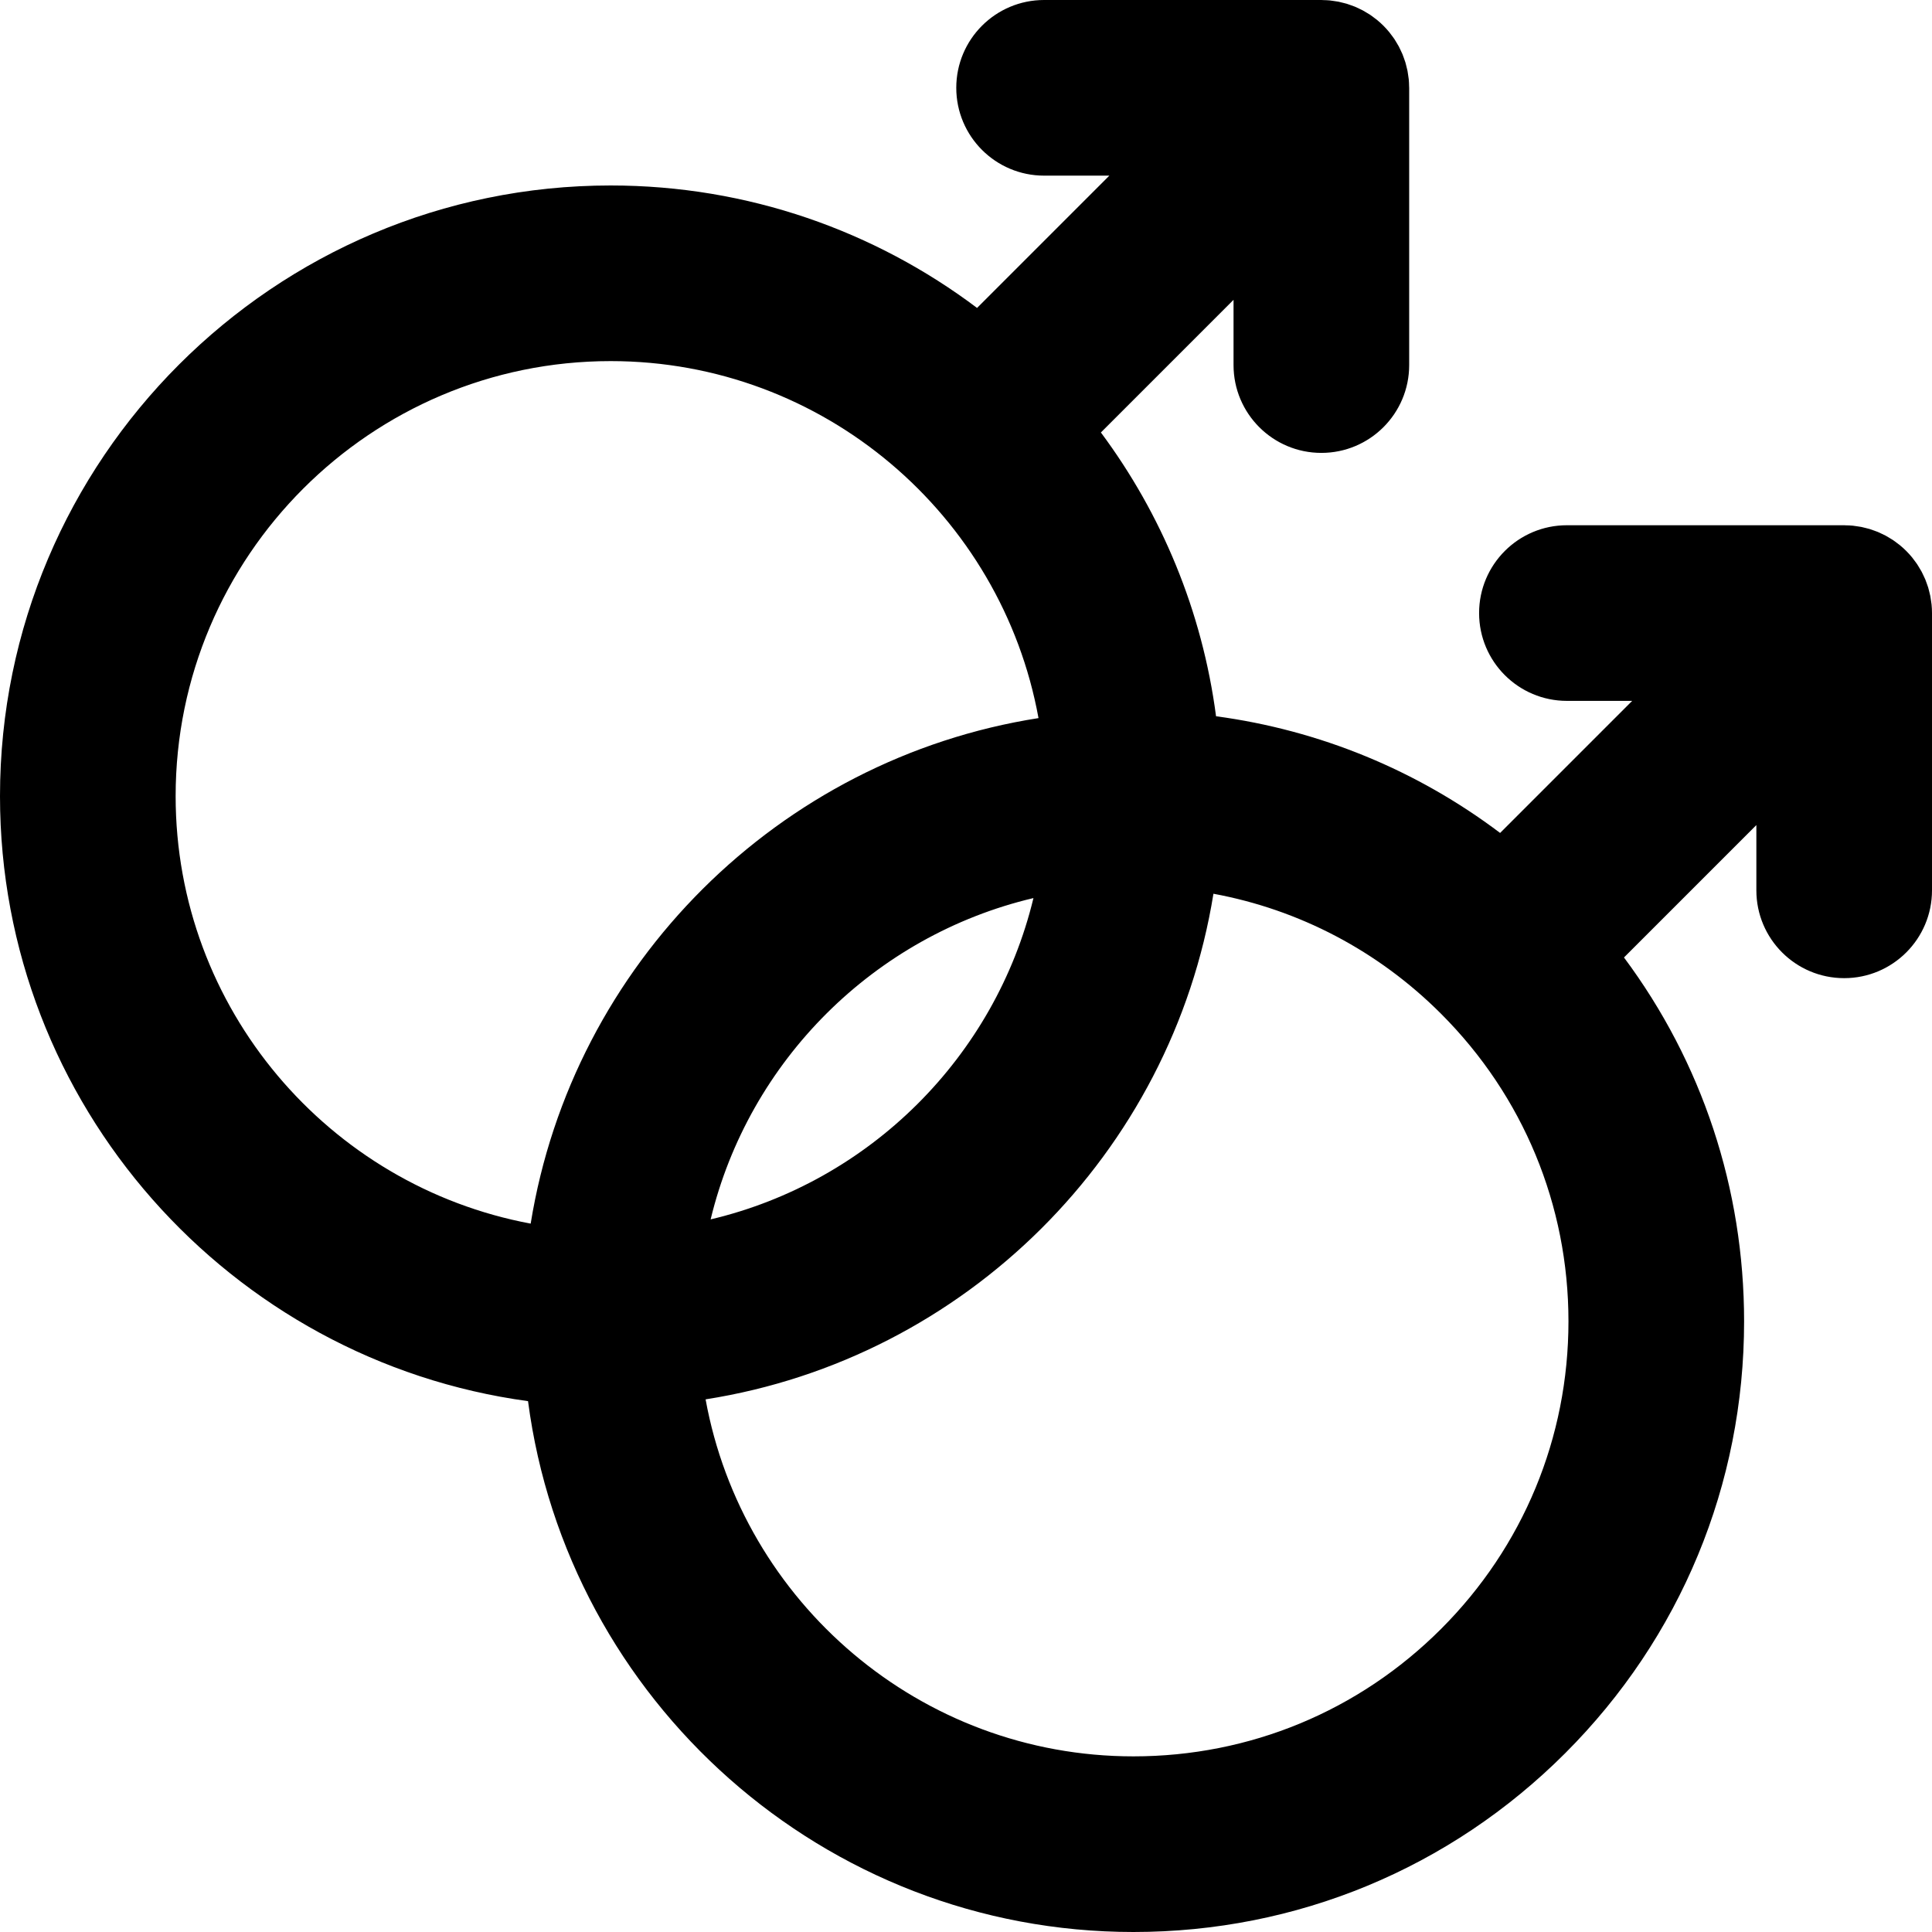 <?xml version="1.0" encoding="iso-8859-1"?>
<!-- Generator: Adobe Illustrator 19.0.0, SVG Export Plug-In . SVG Version: 6.00 Build 0)  -->
<svg version="1.1" id="Layer_1" xmlns="http://www.w3.org/2000/svg" xmlns:xlink="http://www.w3.org/1999/xlink" x="0px" y="0px"
	 viewBox="0 0 330 330" style="enable-background:new 0 0 330 330;" xml:space="preserve">
<path id="XMLID_312_" d="M329.926,103.235c-0.022-0.219-0.064-0.431-0.094-0.647c-0.039-0.268-0.07-0.537-0.123-0.802
	c-0.05-0.253-0.119-0.498-0.182-0.745c-0.057-0.226-0.106-0.453-0.174-0.677c-0.075-0.247-0.168-0.485-0.254-0.727
	c-0.079-0.22-0.151-0.441-0.241-0.657c-0.095-0.229-0.206-0.45-0.313-0.674c-0.103-0.219-0.2-0.441-0.315-0.655
	c-0.118-0.22-0.252-0.43-0.381-0.644c-0.123-0.205-0.238-0.413-0.373-0.614c-0.164-0.247-0.348-0.48-0.526-0.717
	c-0.116-0.153-0.222-0.311-0.345-0.461c-0.631-0.769-1.336-1.475-2.105-2.105c-0.145-0.118-0.297-0.22-0.444-0.333
	c-0.242-0.184-0.482-0.371-0.734-0.54c-0.193-0.129-0.395-0.241-0.593-0.36c-0.221-0.133-0.438-0.271-0.666-0.394
	c-0.205-0.11-0.417-0.202-0.626-0.302c-0.233-0.111-0.465-0.228-0.705-0.327c-0.202-0.084-0.41-0.151-0.616-0.226
	c-0.255-0.093-0.508-0.19-0.77-0.269c-0.203-0.062-0.409-0.106-0.614-0.158c-0.269-0.069-0.534-0.143-0.809-0.197
	c-0.23-0.045-0.463-0.072-0.694-0.106c-0.252-0.038-0.501-0.084-0.756-0.109c-0.401-0.039-0.804-0.054-1.206-0.061
	c-0.09-0.002-0.177-0.014-0.267-0.014h-47.359c-8.284,0-15,6.716-15,15s6.716,15,15,15h11.147l-22.558,22.558
	c-14.23-10.73-30.846-17.556-48.52-19.931c-2.36-17.995-9.324-34.561-19.669-48.472l22.657-22.658v11.146c0,8.284,6.716,15,15,15
	c8.284,0,15-6.716,15-15V15c0-0.094-0.013-0.186-0.014-0.279c-0.008-0.398-0.021-0.795-0.061-1.191
	c-0.025-0.261-0.072-0.514-0.111-0.77c-0.034-0.227-0.059-0.455-0.104-0.68c-0.055-0.279-0.131-0.551-0.201-0.824
	c-0.052-0.2-0.094-0.4-0.154-0.599c-0.08-0.268-0.18-0.526-0.275-0.787c-0.072-0.199-0.137-0.401-0.219-0.598
	c-0.102-0.248-0.222-0.485-0.337-0.726c-0.097-0.202-0.185-0.406-0.291-0.605c-0.127-0.237-0.271-0.463-0.409-0.693
	c-0.114-0.189-0.221-0.381-0.344-0.566c-0.178-0.266-0.373-0.517-0.567-0.771c-0.104-0.135-0.196-0.275-0.306-0.408
	c-0.632-0.772-1.339-1.479-2.111-2.111c-0.131-0.107-0.27-0.2-0.404-0.303c-0.255-0.194-0.508-0.391-0.774-0.569
	c-0.184-0.122-0.374-0.227-0.562-0.341c-0.231-0.14-0.459-0.285-0.698-0.412c-0.196-0.105-0.397-0.193-0.598-0.288
	c-0.243-0.117-0.483-0.237-0.733-0.341c-0.193-0.08-0.392-0.144-0.588-0.215c-0.265-0.096-0.526-0.197-0.797-0.279
	c-0.193-0.058-0.391-0.1-0.586-0.15c-0.277-0.072-0.553-0.148-0.837-0.204c-0.219-0.043-0.439-0.067-0.659-0.101
	c-0.264-0.04-0.523-0.088-0.791-0.114c-0.379-0.037-0.76-0.049-1.141-0.058C225.917,0.014,225.811,0,225.699,0h-47.36
	c-8.284,0-15,6.716-15,15s6.716,15,15,15h11.147L166.89,52.598c-17.445-13.127-39.123-20.918-62.587-20.918
	C46.79,31.68,0,78.47,0,135.982c0,52.727,39.329,96.434,90.191,103.344C96.889,290.422,140.709,330,193.604,330
	c27.86,0,54.053-10.85,73.753-30.55c19.699-19.701,30.549-45.893,30.548-73.751c0.001-22.695-7.2-44.282-20.518-62.156L300,140.93
	v11.145c0,8.284,6.716,15,15,15s15-6.716,15-15v-47.353C330,104.226,329.975,103.729,329.926,103.235z M30,135.982
	c0-40.971,33.332-74.303,74.303-74.303c36.42,0,66.781,26.348,73.081,60.978c-44.392,6.961-79.58,42.021-86.741,86.346
	C56.177,202.57,30,172.285,30,135.982z M176.521,153.398c-6.539,27.114-27.979,48.465-55.139,54.882
	C127.922,181.167,149.361,159.815,176.521,153.398z M246.143,278.237C232.109,292.271,213.45,300,193.604,300
	c-36.421,0-66.783-26.348-73.083-60.979c44.397-6.961,79.59-42.03,86.744-86.363c14.644,2.707,28.122,9.743,38.878,20.5
	c14.033,14.034,21.762,32.693,21.762,52.54C267.904,245.544,260.177,264.203,246.143,278.237z"/>
<g>
</g>
<g>
</g>
<g>
</g>
<g>
</g>
<g>
</g>
<g>
</g>
<g>
</g>
<g>
</g>
<g>
</g>
<g>
</g>
<g>
</g>
<g>
</g>
<g>
</g>
<g>
</g>
<g>
</g>
</svg>
